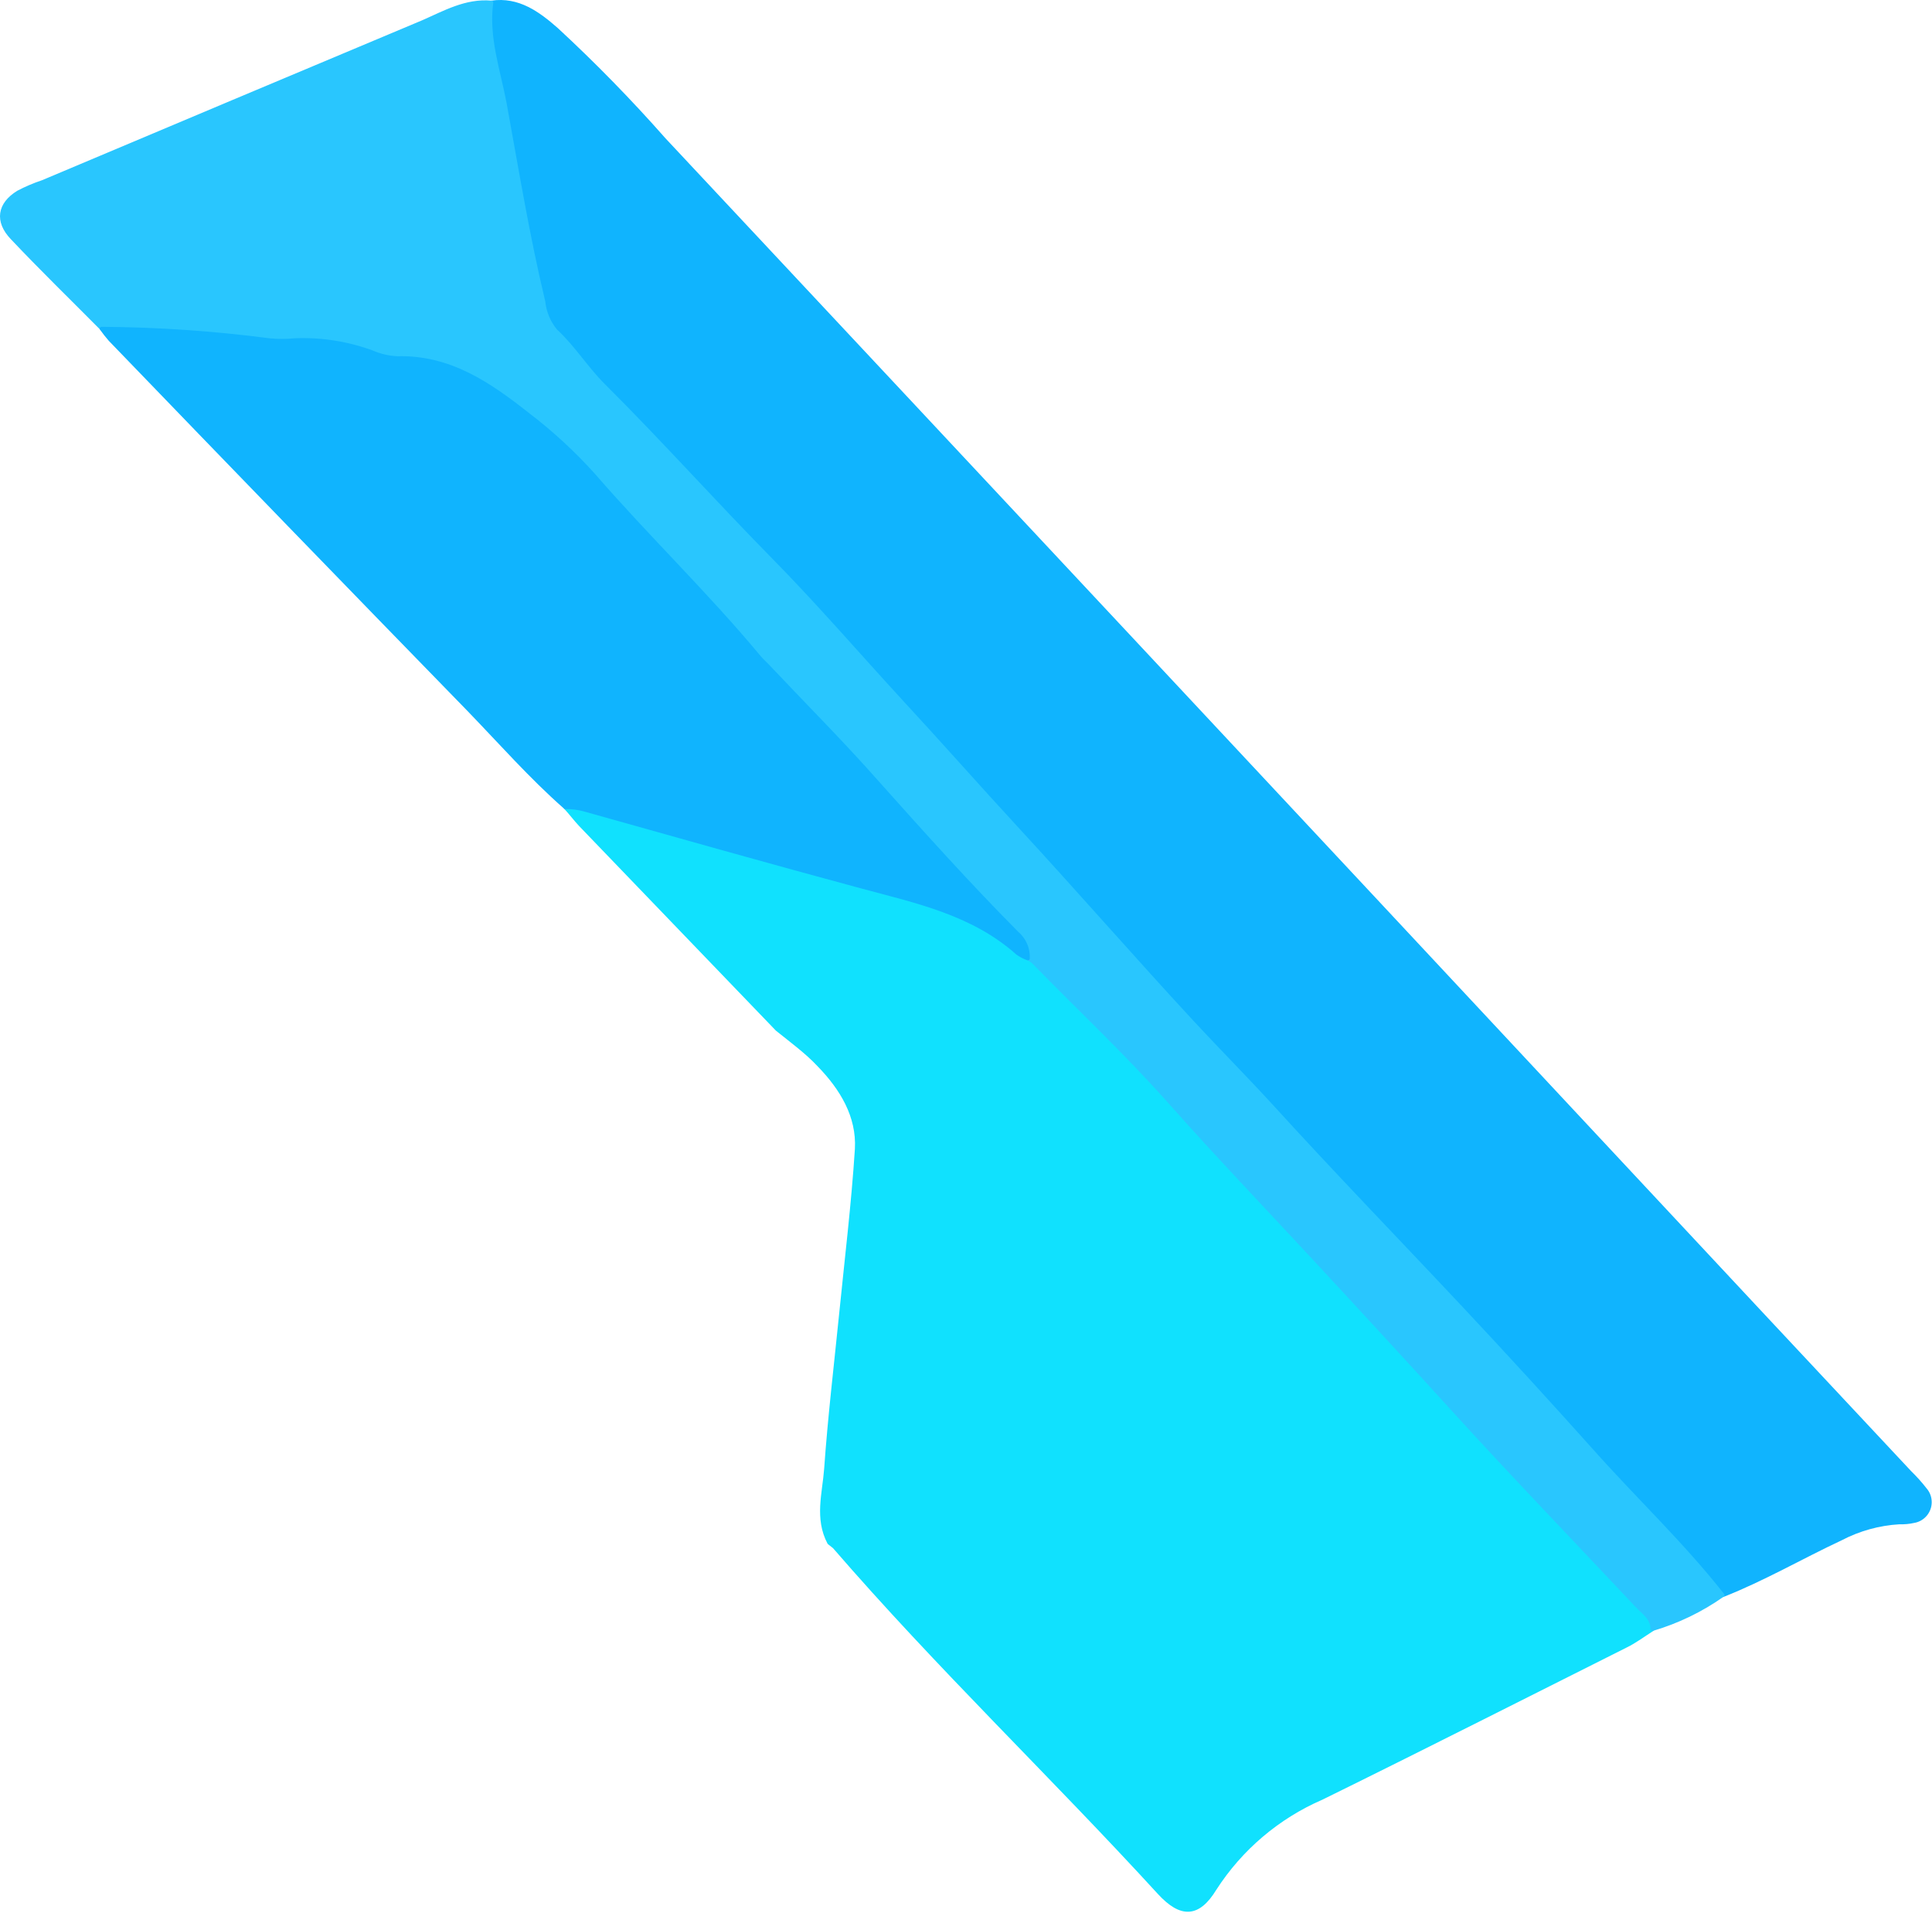 <?xml version="1.0" encoding="UTF-8" standalone="no"?>
<!DOCTYPE svg PUBLIC "-//W3C//DTD SVG 1.1//EN" "http://www.w3.org/Graphics/SVG/1.1/DTD/svg11.dtd">
<svg width="100%" height="100%" viewBox="0 0 159 158" version="1.1" xmlns="http://www.w3.org/2000/svg" xmlns:xlink="http://www.w3.org/1999/xlink" xml:space="preserve" xmlns:serif="http://www.serif.com/" style="fill-rule:evenodd;clip-rule:evenodd;stroke-linejoin:round;stroke-miterlimit:2;">
    <g transform="matrix(1,0,0,1,-647.884,-210.778)">
        <g id="Cell-2" serif:id="Cell 2">
            <g transform="matrix(1,0,0,1,-382.95,-254.96)">
                <path d="M1099.07,592.68C1098.01,590.68 1098.66,588.62 1098.81,586.6C1099.11,582.33 1099.62,578.07 1100.05,573.8C1100.5,569.3 1101.05,564.8 1101.34,560.28C1101.49,557.57 1100.09,555.28 1098.22,553.36C1097.22,552.29 1095.94,551.36 1094.79,550.43L1078.62,533.62C1078.18,533.16 1077.79,532.62 1077.38,532.19C1077.94,532.179 1078.49,532.253 1079.03,532.41C1086.61,534.54 1094.19,536.68 1101.79,538.73C1106.33,539.95 1110.95,540.93 1114.61,544.2C1114.87,544.386 1115.16,544.534 1115.46,544.64C1115.6,544.705 1115.74,544.789 1115.86,544.89C1119.58,548.71 1123.49,552.34 1127.04,556.36C1130.94,560.76 1135.04,565.02 1139.04,569.36C1142.82,573.447 1146.59,577.547 1150.35,581.66C1155.35,587.14 1160.47,592.47 1165.54,597.87C1166.07,598.44 1166.8,598.87 1166.82,599.81C1166.09,600.27 1165.38,600.81 1164.61,601.18C1156.27,605.36 1147.95,609.58 1139.61,613.68C1136,615.244 1132.94,617.844 1130.81,621.15C1129.45,623.38 1128.04,623.45 1126.22,621.46C1117.43,611.86 1108.01,602.86 1099.49,593.01C1099.32,592.88 1099.19,592.78 1099.07,592.68Z" style="fill:rgb(16,225,254);fill-rule:nonzero;stroke:rgb(16,225,254);stroke-width:0.3px;"/>
            </g>
            <g transform="matrix(1,0,0,1,-382.95,-254.96)">
                <path d="M1071.28,465.94C1073.49,465.62 1075.12,466.83 1076.63,468.15C1079.74,471.024 1082.7,474.055 1085.5,477.23C1111.71,505.23 1137.91,533.25 1164.08,561.29C1172.03,569.81 1180,578.34 1188,586.88C1188.46,587.328 1188.89,587.805 1189.28,588.31C1189.53,588.597 1189.66,588.963 1189.66,589.341C1189.66,590.111 1189.1,590.775 1188.34,590.9C1187.95,590.987 1187.55,591.024 1187.15,591.01C1185.47,591.108 1183.83,591.561 1182.34,592.34C1179.09,593.86 1175.99,595.67 1172.64,596.99C1169.34,592.79 1165.45,589.11 1161.89,585.13C1158.33,581.15 1154.83,577.33 1151.23,573.49C1145.99,567.9 1140.66,562.41 1135.5,556.74C1133.4,554.45 1131.21,552.24 1129.09,549.96C1124.16,544.64 1119.4,539.17 1114.48,533.84C1111.34,530.44 1108.29,526.97 1105.15,523.58C1101.53,519.65 1098.04,515.58 1094.3,511.79C1089.65,507.07 1085.23,502.12 1080.53,497.44C1079.11,496.03 1078.07,494.31 1076.59,492.95C1076.03,492.271 1075.68,491.438 1075.59,490.56C1074.29,485.15 1073.44,479.66 1072.4,474.2C1071.85,471.48 1070.89,468.79 1071.28,465.94Z" style="fill:rgb(16,180,254);fill-rule:nonzero;stroke:rgb(16,180,254);stroke-width:0.3px;"/>
            </g>
            <g transform="matrix(1,0,0,1,-382.95,-254.96)">
                <path d="M1071.28,465.94C1070.89,468.79 1071.85,471.48 1072.37,474.2C1073.37,479.66 1074.26,485.15 1075.56,490.56C1075.65,491.438 1076,492.271 1076.56,492.95C1078.04,494.31 1079.08,496.03 1080.5,497.44C1085.2,502.12 1089.62,507.07 1094.27,511.79C1098.01,515.59 1101.5,519.65 1105.12,523.58C1108.26,526.97 1111.31,530.44 1114.45,533.84C1119.37,539.17 1124.13,544.64 1129.06,549.96C1131.18,552.24 1133.37,554.45 1135.47,556.74C1140.63,562.41 1145.96,567.9 1151.2,573.49C1154.8,577.33 1158.35,581.21 1161.86,585.13C1165.42,589.13 1169.31,592.79 1172.61,596.99C1170.85,598.233 1168.89,599.179 1166.82,599.79C1166.82,598.87 1166.07,598.42 1165.54,597.85C1160.47,592.45 1155.33,587.12 1150.35,581.64C1146.6,577.52 1142.83,573.42 1139.04,569.34C1135.04,565.02 1130.96,560.76 1127.04,556.34C1123.49,552.34 1119.58,548.69 1115.86,544.87C1115.74,544.769 1115.6,544.685 1115.46,544.62C1115.51,543.811 1115.16,543.028 1114.54,542.51C1110.54,538.51 1106.78,534.29 1103.02,530.08C1100.1,526.81 1097.02,523.7 1094.02,520.52C1093.8,520.29 1093.56,520.08 1093.35,519.83C1089.03,514.62 1084.14,509.93 1079.71,504.83C1078.06,502.996 1076.24,501.322 1074.28,499.83C1071.1,497.32 1067.85,495.1 1063.57,495.21C1062.85,495.179 1062.15,495.016 1061.49,494.73C1059.46,493.984 1057.31,493.645 1055.15,493.73C1054.43,493.805 1053.71,493.805 1053,493.73C1048.43,493.132 1043.83,492.818 1039.22,492.79C1036.75,490.3 1034.22,487.84 1031.83,485.31C1030.53,483.95 1030.75,482.53 1032.34,481.56C1032.98,481.224 1033.65,480.94 1034.34,480.71C1044.77,476.31 1055.21,471.92 1065.65,467.54C1067.41,466.77 1069.18,465.75 1071.28,465.94Z" style="fill:rgb(41,198,254);fill-rule:nonzero;stroke:rgb(41,198,254);stroke-width:0.3px;"/>
            </g>
            <g transform="matrix(1,0,0,1,-382.95,-254.96)">
                <path d="M1039.19,492.78C1043.8,492.808 1048.4,493.122 1052.97,493.72C1053.68,493.795 1054.4,493.795 1055.12,493.72C1057.28,493.635 1059.43,493.974 1061.46,494.72C1062.12,495.006 1062.82,495.169 1063.54,495.2C1067.82,495.09 1071.07,497.31 1074.25,499.82C1076.21,501.312 1078.03,502.986 1079.68,504.82C1084.11,509.93 1089,514.62 1093.32,519.82C1093.53,520.07 1093.77,520.28 1093.99,520.51C1096.99,523.69 1100.1,526.8 1102.99,530.07C1106.75,534.28 1110.53,538.49 1114.51,542.5C1115.13,543.018 1115.48,543.801 1115.43,544.61C1115.13,544.504 1114.84,544.356 1114.58,544.17C1110.92,540.9 1106.3,539.92 1101.76,538.7C1094.16,536.65 1086.58,534.51 1079,532.38C1078.46,532.223 1077.91,532.149 1077.35,532.16C1074.53,529.68 1072.05,526.86 1069.44,524.16C1059.56,514.02 1049.71,503.857 1039.89,493.67C1039.64,493.385 1039.41,493.088 1039.19,492.78Z" style="fill:rgb(16,180,254);fill-rule:nonzero;stroke:rgb(16,180,254);stroke-width:0.3px;"/>
            </g>
        </g>
    </g>
</svg>
